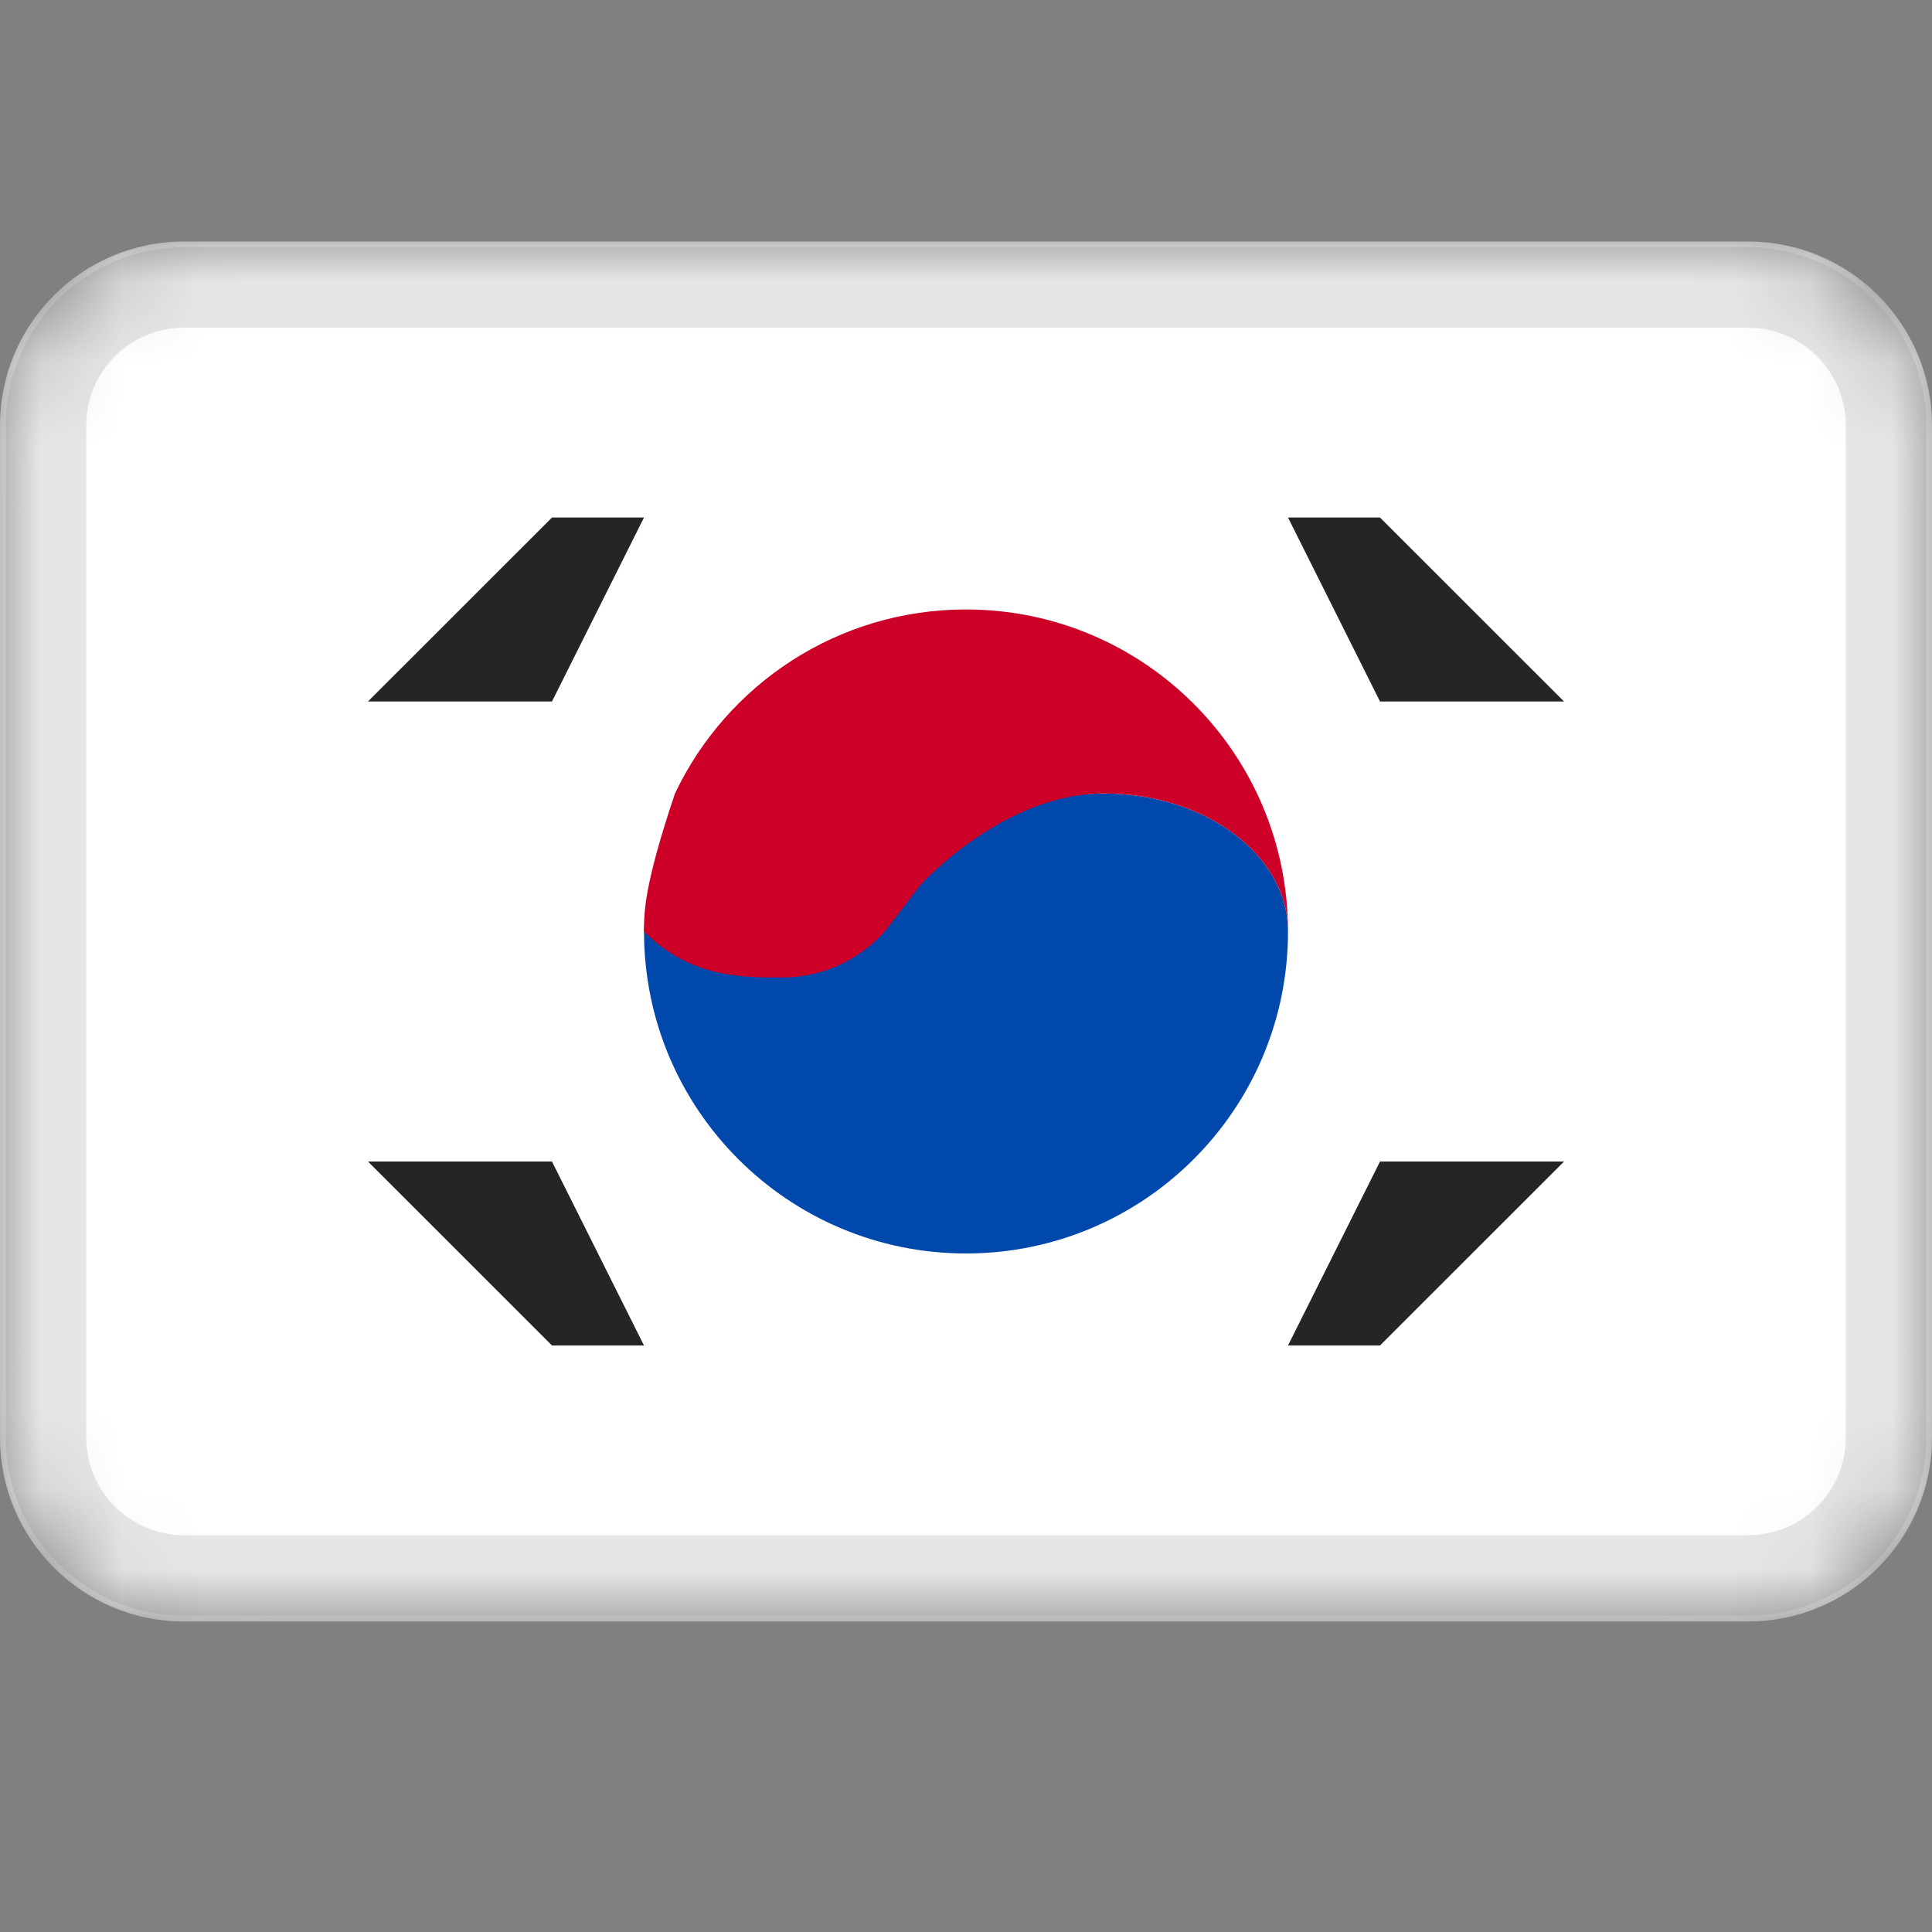 <svg width="24" height="24" viewBox="0 0 24 24" fill="none" xmlns="http://www.w3.org/2000/svg">
<rect x="0" y="0" width="24" height="24" fill="#808080" stroke="none"/>
<mask id="mask0_3349_51180" style="mask-type:alpha" maskUnits="userSpaceOnUse" x="0" y="3" width="24" height="18">
<path d="M21.714 3H2.286C1.023 3 0 4.023 0 5.286V17.857C0 19.119 1.023 20.143 2.286 20.143H21.714C22.977 20.143 24 19.119 24 17.857V5.286C24 4.023 22.977 3 21.714 3Z" fill="white"/>
</mask>
<g mask="url(#mask0_3349_51180)">
<path d="M21.714 3H2.286C1.023 3 0 4.023 0 5.286V17.857C0 19.119 1.023 20.143 2.286 20.143H21.714C22.977 20.143 24 19.119 24 17.857V5.286C24 4.023 22.977 3 21.714 3Z" fill="white"/>
<path fill-rule="evenodd" clip-rule="evenodd" d="M16 11.571C16 13.781 14.209 15.571 12 15.571C9.791 15.571 8 13.781 8 11.571C8 10.291 10.686 9.754 12.946 9.957C13.186 9.893 13.445 9.857 13.714 9.857C14.977 9.857 16 10.625 16 11.571Z" fill="#0048AB"/>
<path fill-rule="evenodd" clip-rule="evenodd" d="M11.429 11C11.429 11 12.451 9.857 13.714 9.857C14.977 9.857 16 10.625 16 11.571C16 9.362 14.209 7.571 12 7.571C10.403 7.571 9.025 8.506 8.384 9.859C8 11 8 11.334 8 11.571C8.571 12.143 9.207 12.143 9.714 12.143C10.222 12.143 10.678 11.922 10.992 11.571L11.429 11Z" fill="#CD0027"/>
<path fill-rule="evenodd" clip-rule="evenodd" d="M17.143 8.714H19.429L17.143 6.429H16L17.143 8.714ZM6.857 8.714H4.571L6.857 6.429H8L6.857 8.714ZM17.143 14.429H19.429L17.143 16.714H16L17.143 14.429ZM6.857 14.429H4.571L6.857 16.714H8L6.857 14.429Z" fill="#252526"/>
<path d="M21.714 3.571H2.286C1.339 3.571 0.571 4.339 0.571 5.286V17.857C0.571 18.804 1.339 19.571 2.286 19.571H21.714C22.661 19.571 23.429 18.804 23.429 17.857V5.286C23.429 4.339 22.661 3.571 21.714 3.571Z" stroke="black" stroke-opacity="0.1"/>
</g>
</svg>
